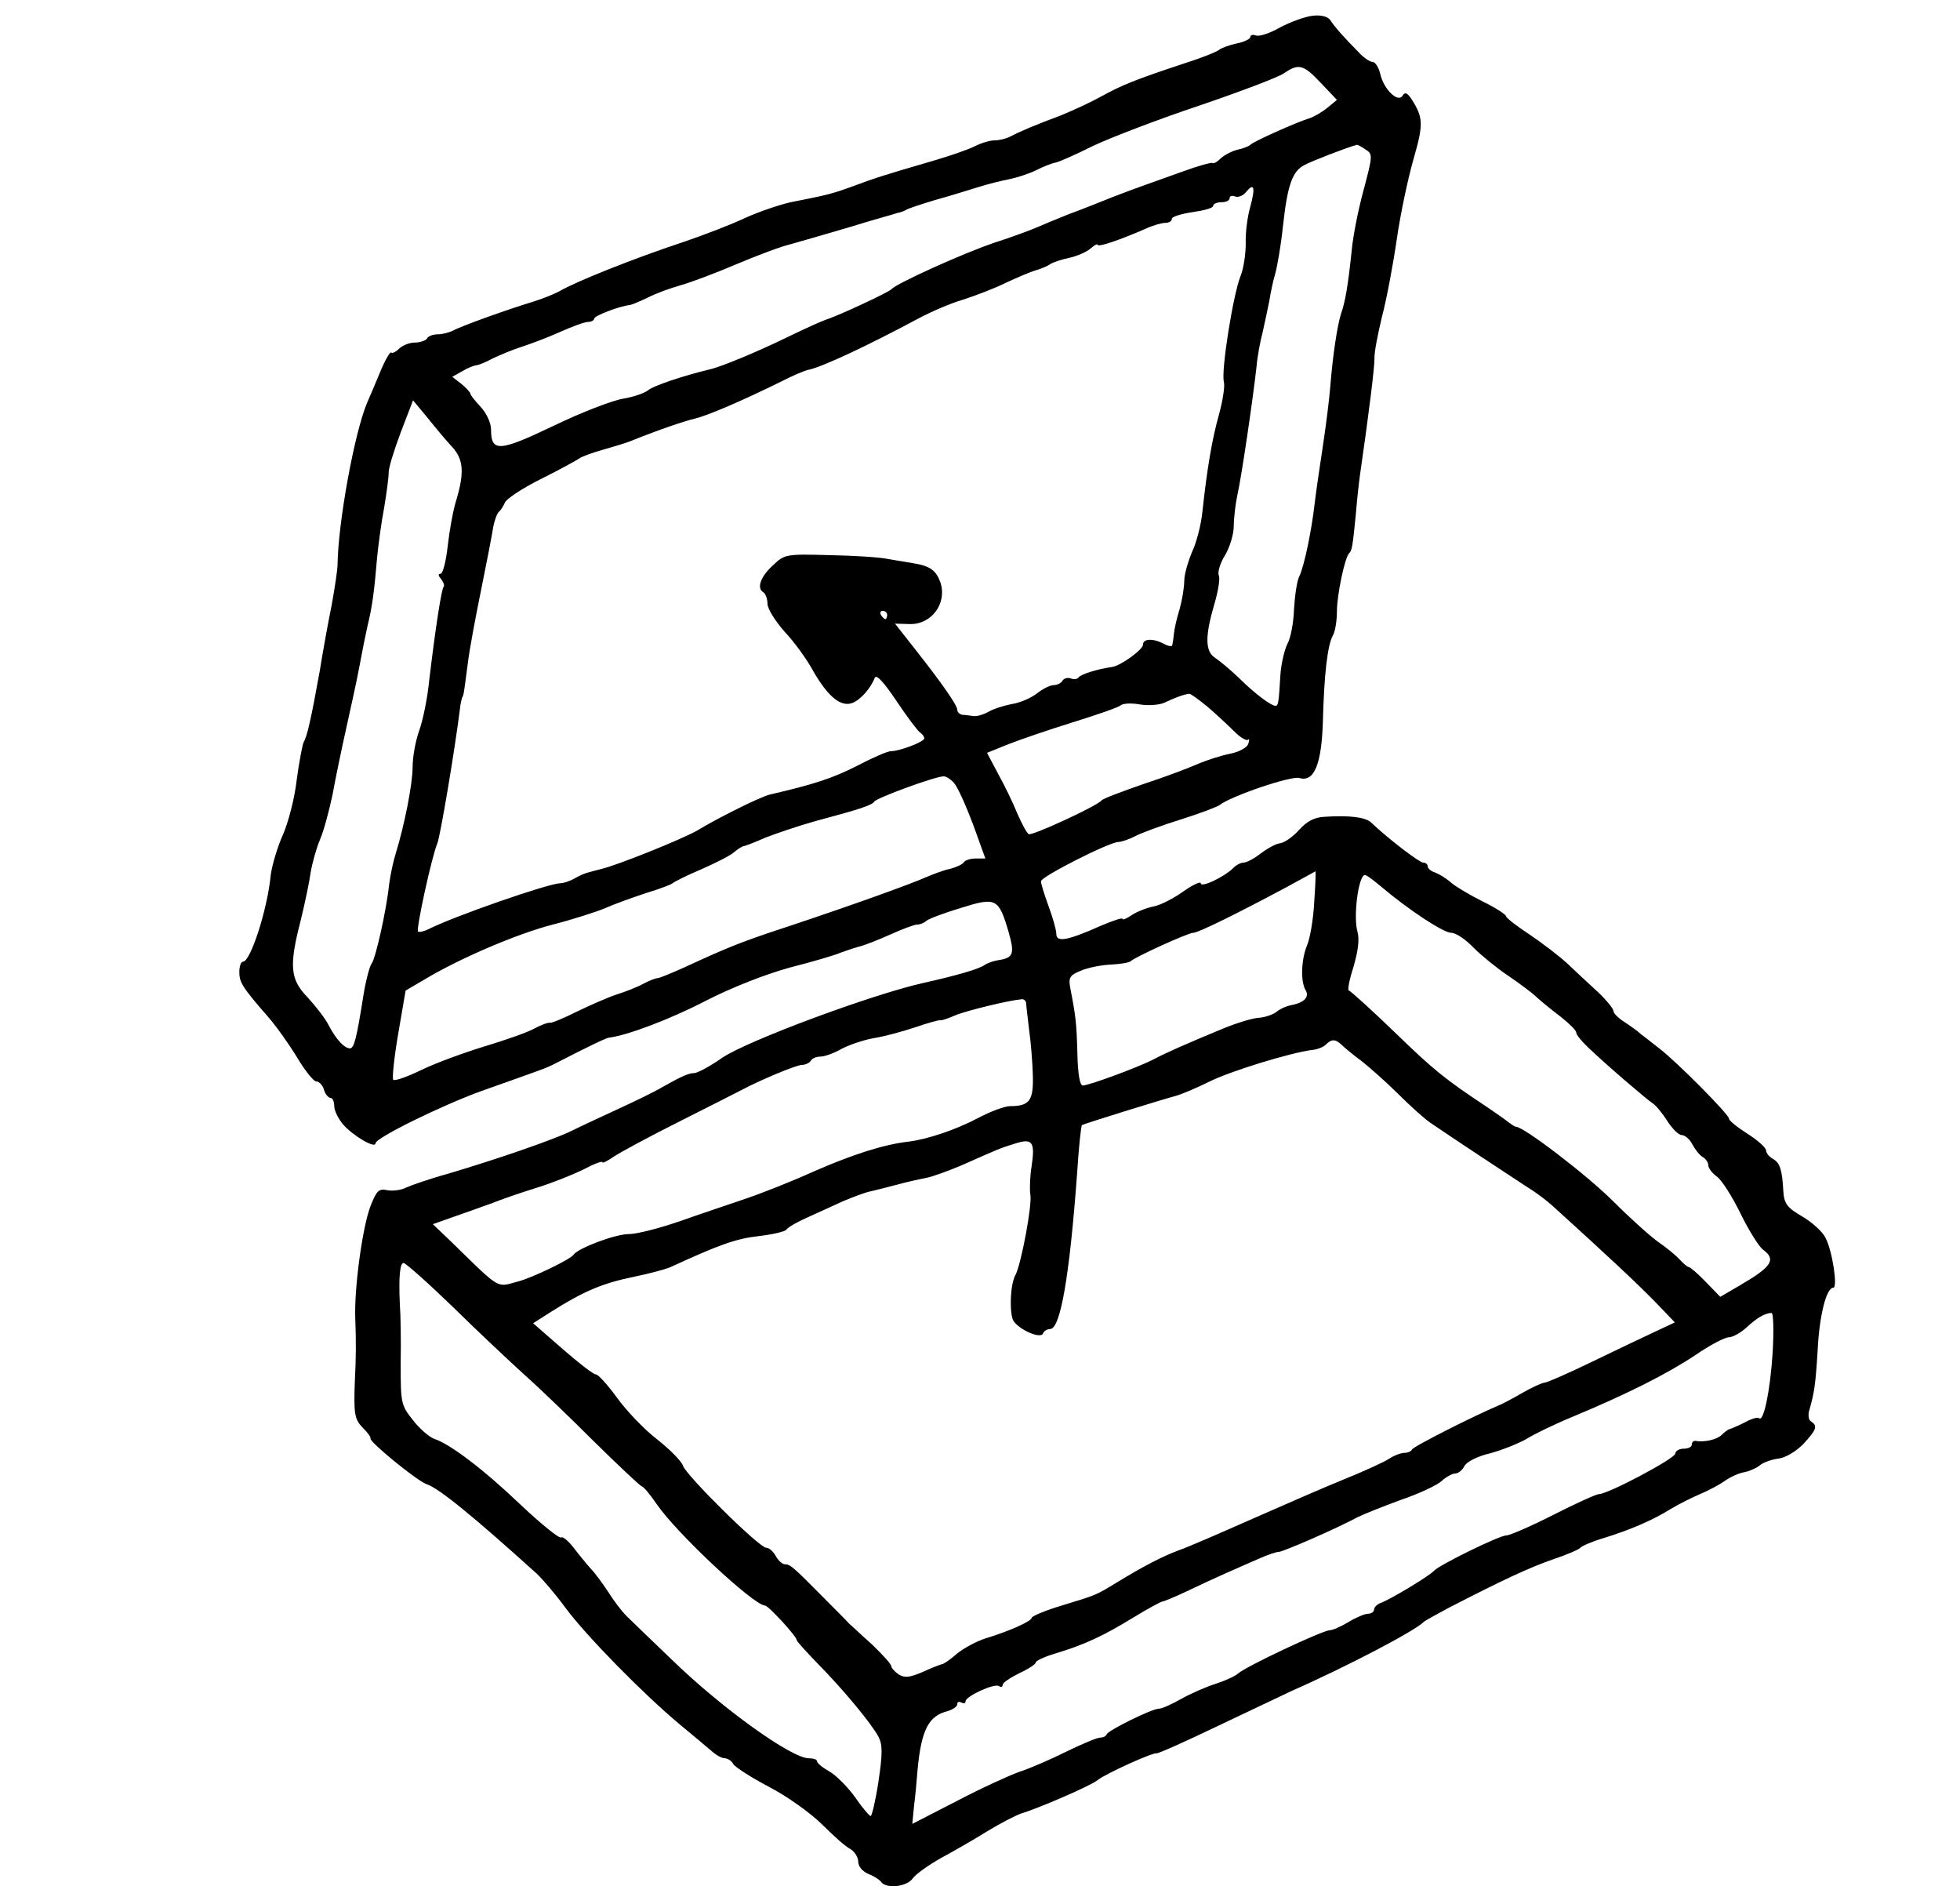 <?xml version="1.0" standalone="no"?>
<!DOCTYPE svg PUBLIC "-//W3C//DTD SVG 20010904//EN"
 "http://www.w3.org/TR/2001/REC-SVG-20010904/DTD/svg10.dtd">
<svg version="1.0" xmlns="http://www.w3.org/2000/svg"
 width="475pt" height="457pt" viewBox="0 0 475 457"
 preserveAspectRatio="xMidYMid meet">
<g transform="translate(0,457) scale(0.1,-0.1)"
fill="#000000" stroke="none">
<path d="M3182 4532 c-19 -2 -54 -15 -79 -28 -24 -14 -51 -23 -59 -20 -8 3
-14 1 -14 -4 0 -4 -15 -12 -32 -15 -18 -4 -38 -11 -44 -16 -6 -5 -44 -20 -85
-33 -115 -38 -150 -52 -199 -79 -25 -14 -70 -35 -100 -47 -59 -22 -95 -37
-122 -51 -10 -5 -26 -9 -37 -9 -11 0 -32 -6 -48 -14 -15 -8 -62 -24 -103 -36
-117 -34 -142 -42 -195 -62 -50 -18 -58 -20 -149 -38 -27 -6 -77 -23 -110 -38
-34 -16 -99 -41 -146 -57 -124 -41 -264 -97 -305 -121 -11 -6 -38 -17 -60 -24
-60 -18 -178 -60 -197 -71 -10 -5 -27 -9 -37 -9 -11 0 -23 -4 -26 -10 -3 -5
-17 -10 -30 -10 -13 0 -30 -7 -38 -15 -8 -8 -17 -12 -19 -9 -3 2 -15 -19 -27
-48 -12 -29 -26 -62 -31 -73 -31 -73 -71 -292 -72 -395 0 -8 -6 -51 -14 -95
-9 -44 -22 -116 -29 -160 -21 -117 -31 -160 -39 -173 -3 -6 -11 -47 -17 -92
-5 -45 -21 -105 -34 -134 -13 -29 -26 -73 -29 -97 -8 -83 -49 -209 -67 -209
-5 0 -9 -11 -9 -25 0 -25 7 -37 70 -109 20 -23 51 -67 70 -98 19 -32 40 -58
46 -58 7 0 16 -9 19 -20 3 -11 11 -20 16 -20 5 0 9 -9 9 -20 0 -11 10 -31 22
-45 24 -27 78 -59 78 -45 0 13 159 91 255 126 152 54 159 56 180 67 76 39 123
62 131 63 43 5 147 44 234 89 62 32 146 65 205 81 55 14 109 30 120 35 11 4
31 11 45 15 14 3 49 17 78 30 29 13 58 24 65 24 7 0 17 4 22 9 6 5 43 19 83
31 86 27 92 24 116 -57 16 -56 12 -64 -28 -70 -11 -2 -24 -7 -30 -11 -13 -10
-70 -26 -146 -43 -123 -27 -428 -140 -490 -182 -30 -21 -60 -37 -68 -37 -13 0
-31 -8 -77 -34 -16 -10 -64 -33 -105 -52 -41 -19 -93 -43 -115 -54 -45 -22
-182 -69 -300 -104 -44 -12 -89 -28 -100 -33 -11 -6 -31 -9 -45 -7 -22 5 -27
0 -42 -38 -20 -52 -40 -202 -37 -273 2 -49 2 -97 -1 -150 -3 -81 -1 -94 20
-115 11 -11 19 -22 18 -25 -5 -7 114 -104 136 -111 30 -10 112 -77 266 -216
14 -13 46 -50 70 -83 52 -70 189 -209 275 -281 33 -27 68 -57 79 -66 11 -10
25 -18 32 -18 7 0 17 -6 21 -14 4 -7 44 -33 88 -56 44 -23 101 -64 128 -91 27
-27 57 -54 68 -59 10 -6 19 -20 19 -31 0 -11 10 -23 24 -29 13 -5 27 -14 31
-19 11 -18 63 -13 77 8 7 10 38 32 68 49 30 16 82 46 114 66 33 20 69 38 80
42 39 11 171 68 186 81 20 16 133 67 143 65 4 -1 71 29 150 67 78 37 158 75
177 84 132 58 300 146 320 167 3 3 30 18 60 34 130 67 196 98 254 118 33 11
63 24 66 28 3 4 28 15 55 23 65 20 119 43 164 71 20 12 52 28 71 36 19 8 46
22 60 32 14 10 35 19 47 21 11 2 28 9 37 16 9 8 30 15 46 17 17 2 42 17 60 35
32 35 36 44 19 55 -6 3 -8 16 -4 28 12 42 15 62 20 144 4 84 21 152 38 152 11
0 -2 89 -19 121 -7 15 -33 38 -57 52 -36 21 -43 31 -45 59 -3 54 -8 70 -25 80
-9 5 -17 14 -17 21 -1 7 -21 25 -45 40 -25 16 -45 32 -45 37 0 10 -127 138
-169 170 -18 14 -38 30 -45 35 -6 6 -23 18 -38 28 -16 10 -28 22 -28 28 0 5
-17 26 -37 45 -21 19 -54 50 -73 68 -19 18 -61 50 -92 71 -32 21 -58 41 -58
45 0 4 -26 21 -57 36 -32 16 -67 37 -77 46 -11 10 -28 20 -38 24 -10 3 -18 10
-18 15 0 5 -5 9 -11 9 -9 0 -84 57 -127 98 -14 12 -52 17 -112 13 -24 -1 -43
-11 -61 -31 -15 -17 -35 -31 -46 -33 -11 -1 -32 -13 -48 -25 -15 -12 -34 -22
-41 -22 -7 0 -19 -6 -26 -14 -22 -21 -78 -48 -78 -36 0 5 -18 -3 -41 -19 -22
-16 -54 -33 -72 -37 -17 -3 -42 -13 -54 -21 -13 -9 -23 -13 -23 -9 0 3 -24 -5
-52 -17 -81 -36 -108 -41 -108 -20 0 10 -9 41 -19 68 -10 28 -19 55 -18 60 0
11 164 94 187 95 8 0 28 7 43 15 16 8 65 26 110 40 45 14 86 30 92 34 27 22
175 72 194 66 36 -11 54 34 57 138 3 113 11 183 24 207 6 10 10 37 10 59 0 39
19 131 30 141 6 6 8 13 16 96 3 38 8 80 10 94 23 159 35 260 35 281 -1 14 8
59 18 101 11 41 27 126 36 188 9 63 28 151 41 196 24 83 23 99 -4 142 -11 17
-17 20 -23 10 -11 -18 -46 16 -54 53 -4 16 -12 29 -19 29 -6 0 -21 10 -33 23
-37 37 -60 64 -69 78 -6 9 -22 13 -42 11z m19 -163 l39 -41 -23 -19 c-12 -10
-31 -21 -42 -25 -33 -10 -140 -58 -145 -65 -3 -3 -17 -9 -32 -12 -15 -4 -33
-14 -41 -22 -8 -8 -16 -12 -19 -10 -2 2 -35 -7 -73 -21 -39 -14 -81 -29 -95
-34 -14 -5 -47 -17 -75 -28 -27 -11 -75 -30 -105 -41 -30 -12 -64 -26 -75 -31
-11 -5 -58 -23 -105 -38 -77 -26 -238 -99 -250 -113 -6 -7 -128 -64 -157 -73
-12 -4 -54 -23 -95 -43 -74 -36 -161 -72 -188 -78 -63 -15 -138 -40 -150 -51
-9 -7 -36 -16 -60 -20 -25 -4 -101 -33 -169 -66 -132 -63 -151 -64 -151 -8 0
15 -11 39 -25 54 -14 15 -25 29 -25 32 0 3 -10 14 -22 24 l-22 17 25 14 c13 8
29 14 34 14 6 1 24 8 40 17 17 8 48 21 70 28 22 7 64 23 93 36 29 13 59 24 67
24 8 0 15 4 15 8 0 7 63 31 87 33 5 1 24 9 43 18 19 10 55 23 80 30 25 7 86
30 135 51 50 21 108 43 130 48 22 6 87 25 145 42 58 18 110 32 115 34 6 1 15
4 20 7 6 4 37 14 70 24 33 9 81 24 107 32 25 8 59 16 75 19 15 3 44 12 63 21
19 10 41 18 48 19 7 1 48 19 90 40 42 20 159 65 258 98 100 34 192 69 205 78
36 25 48 22 90 -23z m108 -161 c18 -11 18 -14 -4 -97 -13 -47 -26 -113 -29
-146 -9 -87 -16 -127 -26 -155 -9 -28 -20 -100 -26 -175 -2 -27 -10 -93 -18
-145 -8 -52 -17 -115 -20 -140 -7 -63 -25 -151 -37 -176 -6 -11 -11 -47 -13
-80 -1 -32 -8 -70 -16 -84 -7 -14 -15 -47 -17 -75 -4 -68 -5 -75 -12 -75 -11
0 -52 31 -89 68 -20 19 -45 40 -57 48 -25 16 -25 53 -1 134 8 28 13 57 10 65
-4 8 3 31 15 50 12 20 21 52 21 70 0 19 4 54 9 77 10 44 37 228 46 308 2 25 9
63 15 85 5 22 12 56 16 75 3 19 9 49 14 65 5 17 14 68 19 115 11 102 23 135
52 150 16 9 104 43 127 49 1 1 11 -4 21 -11z m-279 -139 c-7 -24 -12 -64 -11
-89 0 -25 -5 -61 -13 -80 -18 -46 -47 -229 -40 -255 3 -11 -3 -47 -12 -80 -17
-60 -29 -133 -40 -235 -3 -30 -14 -74 -25 -97 -10 -24 -19 -55 -19 -70 0 -16
-5 -46 -11 -68 -7 -22 -13 -49 -14 -60 -1 -11 -3 -24 -4 -28 0 -4 -10 -3 -20
3 -27 14 -51 13 -51 -2 0 -12 -54 -51 -75 -54 -36 -5 -76 -18 -81 -25 -2 -4
-11 -6 -18 -3 -8 3 -17 1 -21 -5 -3 -6 -13 -11 -22 -11 -8 0 -26 -9 -40 -20
-14 -11 -41 -23 -62 -26 -20 -4 -45 -12 -56 -19 -11 -6 -27 -11 -35 -10 -8 1
-21 3 -27 3 -7 1 -13 6 -13 12 0 11 -36 63 -103 148 l-48 61 35 -1 c53 -2 92
50 75 101 -11 30 -25 40 -69 47 -14 2 -41 7 -60 10 -19 4 -83 8 -141 9 -103 3
-108 2 -135 -24 -31 -28 -41 -56 -24 -66 5 -3 10 -16 10 -28 0 -12 19 -42 41
-67 23 -24 55 -68 71 -98 35 -60 66 -86 94 -75 19 7 44 35 54 61 4 9 23 -12
53 -57 26 -39 52 -73 57 -76 6 -4 10 -10 10 -14 0 -8 -59 -31 -81 -31 -8 0
-45 -16 -83 -36 -59 -30 -106 -45 -210 -69 -22 -5 -123 -55 -176 -87 -34 -20
-195 -85 -235 -94 -11 -3 -24 -6 -30 -8 -5 -1 -20 -7 -32 -14 -12 -7 -28 -12
-35 -12 -28 0 -261 -81 -321 -112 -11 -5 -21 -7 -24 -5 -5 5 33 181 47 214 7
17 42 224 55 328 1 11 4 22 5 25 4 6 4 9 14 85 4 33 19 112 32 176 13 64 26
131 29 150 3 18 10 36 14 39 4 3 10 12 14 21 3 10 43 36 89 59 46 23 88 46 93
50 6 4 30 13 55 20 25 7 54 16 65 20 69 28 134 50 160 56 29 7 112 42 209 90
27 14 56 26 65 28 32 6 145 59 268 125 28 15 76 36 107 45 31 10 78 28 104 41
26 12 58 26 72 30 14 4 30 11 35 15 6 4 26 11 45 15 19 4 43 14 53 23 9 8 17
12 17 9 0 -7 55 12 117 39 17 8 38 14 47 14 9 0 16 4 16 10 0 5 23 12 50 16
28 4 50 10 50 15 0 5 9 9 20 9 11 0 20 4 20 10 0 5 6 7 13 4 8 -3 20 2 27 11
19 23 23 12 10 -36z m-1935 -581 c28 -30 31 -62 11 -129 -8 -25 -17 -76 -21
-112 -4 -37 -12 -67 -17 -67 -7 0 -6 -5 1 -13 6 -8 9 -16 6 -19 -5 -5 -20
-101 -35 -228 -4 -41 -15 -95 -24 -120 -9 -25 -16 -64 -16 -88 0 -42 -20 -142
-41 -210 -6 -19 -13 -52 -16 -75 -7 -66 -33 -179 -42 -191 -5 -6 -14 -40 -20
-76 -17 -108 -23 -130 -33 -130 -13 0 -33 21 -51 55 -8 17 -32 47 -51 68 -43
44 -46 76 -17 188 10 41 21 93 24 116 4 23 14 59 23 80 9 21 22 70 30 108 7
39 22 111 33 160 11 50 26 117 32 150 6 33 15 78 20 100 11 44 16 82 23 165 3
30 10 84 17 120 6 36 11 74 11 84 -1 11 13 55 29 98 l30 78 35 -42 c19 -24 45
-55 59 -70z m1055 -408 c0 -5 -2 -10 -4 -10 -3 0 -8 5 -11 10 -3 6 -1 10 4 10
6 0 11 -4 11 -10z m776 -222 c21 -18 50 -45 65 -60 15 -15 30 -24 34 -20 3 3
3 -1 0 -11 -4 -9 -23 -19 -43 -23 -21 -4 -55 -15 -77 -24 -22 -10 -83 -33
-135 -50 -52 -18 -97 -35 -100 -39 -11 -14 -170 -87 -177 -82 -5 3 -17 26 -28
51 -10 25 -31 68 -46 95 l-27 51 52 21 c28 11 98 35 156 53 58 18 110 36 116
41 5 5 27 6 48 2 20 -3 47 -1 59 5 23 11 47 20 59 21 3 1 23 -14 44 -31z
m-614 -185 c9 -10 29 -55 46 -100 l30 -83 -23 0 c-13 0 -26 -4 -29 -9 -3 -5
-18 -12 -33 -16 -16 -3 -41 -13 -58 -20 -38 -17 -177 -67 -330 -118 -119 -39
-146 -50 -257 -101 -31 -14 -60 -26 -65 -26 -4 0 -20 -6 -35 -14 -14 -8 -43
-19 -65 -26 -21 -7 -64 -26 -95 -41 -32 -16 -61 -28 -65 -27 -5 1 -21 -5 -38
-14 -16 -9 -70 -28 -120 -43 -49 -15 -118 -40 -153 -57 -35 -17 -66 -28 -69
-24 -3 3 2 53 12 111 l18 105 46 27 c85 51 225 111 311 133 47 12 103 30 125
39 22 10 67 26 100 37 33 10 62 21 65 24 3 3 34 19 70 34 36 16 72 34 80 42 8
7 18 13 22 14 4 0 29 10 54 21 26 10 79 28 118 39 112 30 139 39 145 48 6 9
145 60 167 61 6 1 18 -7 26 -16z m873 -288 c-2 -41 -10 -89 -18 -107 -14 -35
-15 -87 -3 -107 10 -16 -3 -30 -33 -36 -13 -2 -30 -10 -38 -17 -8 -6 -27 -13
-43 -14 -15 -1 -51 -12 -81 -24 -99 -41 -144 -61 -174 -77 -37 -19 -156 -63
-171 -63 -7 0 -12 28 -13 78 -2 74 -4 90 -17 157 -5 26 -2 32 25 43 16 7 49
14 73 15 24 1 45 5 48 8 8 9 139 69 152 69 12 0 105 46 223 109 39 21 71 39
73 40 1 0 0 -33 -3 -74z m162 37 c66 -56 151 -112 170 -112 11 0 35 -16 54
-36 19 -19 57 -50 84 -68 28 -19 59 -42 70 -53 11 -10 37 -31 58 -47 20 -16
37 -32 37 -38 0 -5 13 -21 29 -36 45 -43 142 -126 156 -135 7 -4 23 -23 35
-42 12 -19 28 -35 35 -35 8 0 20 -10 26 -22 7 -13 18 -27 25 -31 8 -4 14 -14
14 -20 0 -7 9 -19 20 -27 12 -8 38 -49 58 -90 20 -41 45 -81 55 -88 32 -24 21
-41 -56 -86 l-48 -28 -35 36 c-19 20 -38 36 -41 36 -3 0 -13 8 -22 18 -9 10
-32 29 -51 42 -19 13 -69 58 -111 100 -62 62 -216 180 -235 180 -3 0 -10 5
-17 10 -7 6 -30 22 -52 37 -104 69 -129 89 -226 183 -57 55 -107 100 -110 100
-4 0 1 26 11 57 11 38 15 66 10 85 -11 36 2 138 18 138 4 0 21 -13 39 -28z
m-860 -284 c0 -7 4 -35 7 -63 4 -27 8 -76 9 -108 2 -63 -7 -77 -55 -77 -13 0
-48 -13 -78 -29 -53 -28 -121 -51 -168 -57 -61 -7 -135 -31 -227 -71 -55 -25
-131 -55 -170 -68 -38 -13 -110 -37 -158 -54 -49 -17 -104 -31 -123 -31 -33 0
-123 -34 -134 -50 -7 -11 -100 -56 -135 -65 -53 -14 -40 -22 -160 95 l-46 44
48 17 c26 9 68 24 93 33 25 10 74 27 110 38 36 11 86 31 113 44 26 14 47 22
47 18 0 -3 12 3 28 14 15 10 87 49 159 85 73 37 141 71 150 76 45 24 133 61
147 61 8 0 18 5 21 10 3 6 14 10 23 10 10 0 33 8 52 19 19 10 55 22 79 26 25
4 69 16 99 26 29 10 57 18 60 17 4 -1 21 5 37 12 26 11 128 36 161 39 6 1 11
-5 11 -11z m765 -100 c7 -7 29 -25 48 -39 19 -15 60 -51 89 -80 30 -30 65 -61
77 -69 39 -27 198 -132 235 -156 20 -12 48 -33 62 -46 137 -124 208 -191 248
-232 l48 -50 -47 -22 c-26 -12 -95 -45 -153 -73 -58 -28 -110 -51 -116 -51 -5
0 -30 -11 -54 -25 -24 -14 -51 -28 -59 -31 -55 -23 -206 -99 -208 -106 -2 -4
-10 -8 -18 -8 -8 0 -25 -6 -37 -14 -12 -8 -60 -30 -107 -49 -47 -19 -148 -63
-225 -97 -77 -34 -157 -69 -178 -76 -40 -15 -83 -37 -152 -79 -51 -31 -47 -29
-132 -55 -40 -12 -73 -26 -73 -30 0 -8 -56 -33 -113 -50 -21 -7 -51 -23 -67
-36 -16 -14 -33 -26 -37 -26 -4 -1 -26 -9 -47 -19 -31 -13 -43 -15 -58 -6 -10
7 -18 16 -18 20 0 5 -21 28 -47 53 -27 24 -51 47 -56 51 -4 5 -31 32 -60 61
-75 76 -82 82 -95 82 -6 0 -16 9 -22 20 -6 11 -16 20 -23 20 -17 0 -194 175
-202 199 -3 10 -31 39 -63 64 -31 24 -75 70 -97 101 -22 30 -45 56 -51 56 -6
0 -42 28 -81 62 l-71 62 44 28 c79 50 125 69 198 84 39 8 80 19 91 24 117 54
159 69 213 75 34 4 65 11 68 16 3 5 25 18 50 29 24 11 64 29 88 40 24 10 55
22 68 24 12 3 41 10 63 16 22 6 53 13 69 16 16 3 54 17 85 30 88 39 94 42 130
53 43 14 50 5 41 -55 -4 -25 -5 -55 -3 -68 5 -24 -22 -168 -36 -195 -12 -21
-15 -81 -7 -107 8 -22 69 -51 74 -34 2 5 10 10 17 10 25 0 47 129 65 373 4 65
10 120 12 121 4 3 194 62 228 71 14 4 50 19 80 34 52 26 196 70 249 77 13 1
28 7 34 13 14 14 23 14 39 -1z m-2154 -635 c61 -60 139 -133 172 -163 34 -30
110 -103 168 -161 59 -58 112 -108 117 -110 6 -2 22 -22 37 -44 48 -70 234
-244 262 -245 8 0 77 -75 77 -84 0 -3 24 -29 52 -58 62 -63 129 -144 146 -176
10 -19 10 -41 0 -108 -7 -46 -16 -84 -19 -84 -3 0 -21 21 -38 46 -18 25 -46
53 -62 62 -16 9 -30 20 -30 25 0 4 -9 7 -20 7 -42 0 -212 122 -333 240 -49 47
-98 94 -109 105 -11 11 -31 37 -44 58 -14 21 -32 46 -42 56 -9 10 -28 33 -41
50 -13 17 -27 29 -31 26 -5 -3 -48 32 -97 78 -91 87 -173 149 -211 161 -11 4
-35 24 -51 45 -29 36 -30 41 -30 137 1 54 0 119 -2 144 -3 65 0 100 9 100 5 0
59 -48 120 -107z m3198 -110 c-6 -93 -22 -170 -33 -159 -3 3 -18 -1 -34 -10
-16 -8 -32 -15 -36 -16 -5 -1 -14 -8 -21 -15 -12 -11 -41 -18 -64 -14 -5 0 -8
-4 -8 -9 0 -6 -9 -10 -20 -10 -11 0 -20 -6 -20 -12 -1 -12 -163 -98 -185 -98
-6 0 -55 -22 -110 -50 -55 -28 -106 -50 -114 -50 -17 0 -162 -71 -176 -86 -12
-13 -102 -67 -127 -77 -10 -3 -18 -11 -18 -17 0 -5 -7 -10 -15 -10 -8 0 -29
-9 -47 -20 -18 -11 -39 -20 -46 -20 -16 0 -202 -87 -222 -105 -8 -7 -33 -18
-55 -25 -22 -7 -59 -23 -82 -36 -23 -13 -47 -24 -55 -24 -16 0 -122 -52 -126
-62 -2 -5 -9 -8 -16 -8 -7 0 -43 -15 -82 -34 -38 -19 -89 -41 -114 -49 -25 -9
-93 -40 -152 -71 l-107 -55 4 42 c3 23 7 65 9 92 9 94 27 128 72 139 13 4 24
11 24 17 0 6 4 7 10 4 6 -3 10 -2 10 3 0 12 69 44 81 37 5 -4 9 -2 9 3 0 5 18
17 40 28 22 10 40 22 40 26 0 4 21 14 48 22 70 21 115 42 187 86 36 22 69 40
73 40 3 0 29 11 57 24 27 13 70 33 95 44 25 11 61 27 82 36 20 9 41 16 47 16
10 0 139 56 191 84 14 7 61 26 105 42 44 15 89 36 99 46 11 10 26 18 33 18 7
0 17 8 22 18 5 10 32 24 63 31 29 8 69 24 88 35 19 12 71 37 115 55 127 53
225 102 294 148 35 24 71 43 81 43 9 0 29 11 43 24 25 23 43 34 60 35 5 1 6
-43 3 -96z"/>
</g>
</svg>
